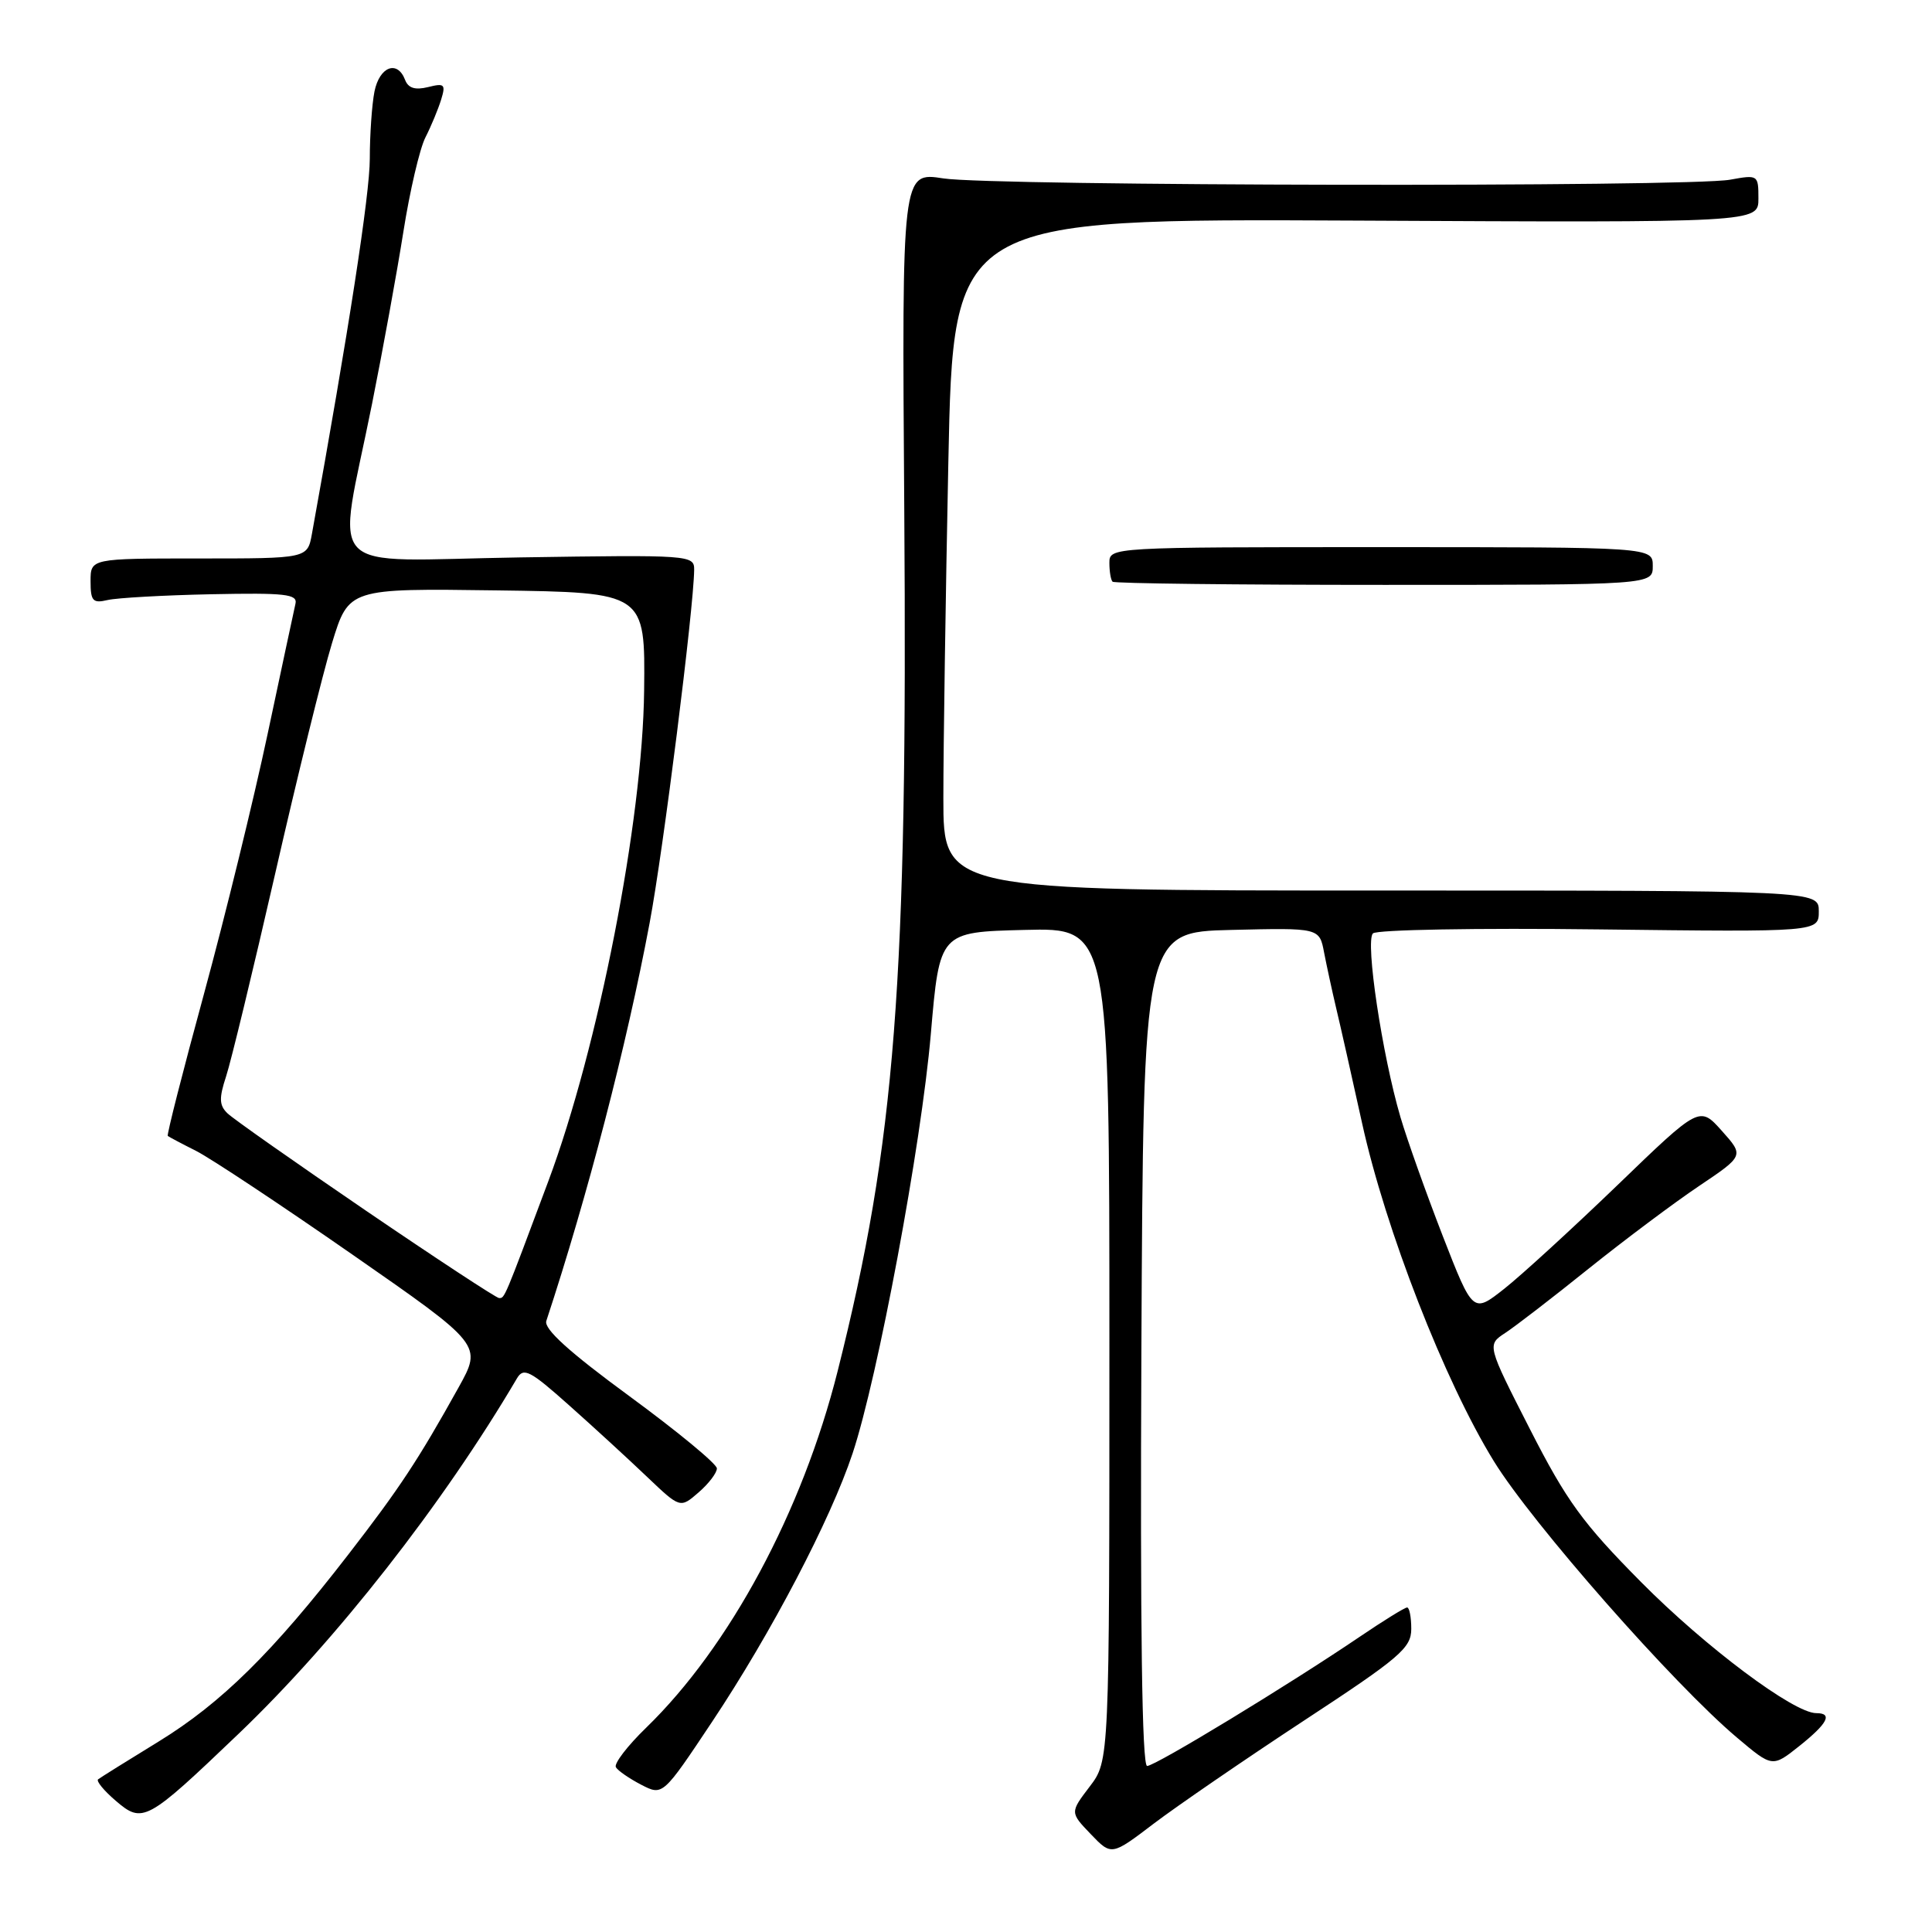 <?xml version="1.0" encoding="UTF-8" standalone="no"?>
<!DOCTYPE svg PUBLIC "-//W3C//DTD SVG 1.1//EN" "http://www.w3.org/Graphics/SVG/1.1/DTD/svg11.dtd" >
<svg xmlns="http://www.w3.org/2000/svg" xmlns:xlink="http://www.w3.org/1999/xlink" version="1.1" viewBox="0 0 256 256">
 <g >
 <path fill="currentColor"
d=" M 172.75 228.01 C 185.53 219.63 187.00 218.37 187.00 215.83 C 187.00 214.27 186.75 213.00 186.45 213.00 C 186.14 213.00 183.33 214.74 180.20 216.86 C 170.81 223.23 153.09 234.00 152.00 234.00 C 151.32 234.00 151.07 215.78 151.24 178.75 C 151.50 123.50 151.50 123.50 163.16 123.22 C 174.83 122.94 174.83 122.94 175.45 126.22 C 175.80 128.02 176.51 131.30 177.03 133.50 C 177.56 135.70 179.11 142.59 180.48 148.81 C 183.58 162.91 191.41 183.01 197.94 193.61 C 203.00 201.84 221.77 223.18 230.18 230.26 C 234.85 234.20 234.85 234.20 238.43 231.35 C 242.19 228.35 242.88 227.00 240.66 227.00 C 237.68 227.00 225.99 218.25 217.45 209.63 C 209.71 201.82 207.58 198.89 202.72 189.36 C 197.03 178.21 197.03 178.21 199.44 176.63 C 200.77 175.76 205.76 171.92 210.52 168.09 C 215.29 164.27 221.87 159.34 225.15 157.14 C 231.10 153.14 231.10 153.14 228.15 149.84 C 225.20 146.54 225.20 146.54 214.34 157.02 C 208.36 162.78 201.60 168.97 199.32 170.77 C 195.17 174.04 195.17 174.04 191.17 163.77 C 188.98 158.12 186.45 151.03 185.56 148.00 C 183.15 139.79 180.88 124.72 181.92 123.68 C 182.41 123.19 195.74 122.95 211.90 123.15 C 241.00 123.50 241.00 123.50 241.00 120.75 C 241.00 118.00 241.00 118.00 183.00 118.00 C 125.00 118.00 125.00 118.00 125.00 105.75 C 125.00 99.01 125.30 78.98 125.66 61.23 C 126.32 28.97 126.32 28.97 179.66 29.23 C 233.00 29.50 233.00 29.50 233.00 26.31 C 233.00 23.17 232.94 23.14 229.25 23.81 C 223.81 24.81 131.51 24.66 125.00 23.64 C 119.50 22.78 119.50 22.78 119.82 67.51 C 120.28 130.17 118.64 151.33 110.98 181.73 C 106.30 200.29 96.69 218.18 85.63 228.92 C 83.13 231.34 81.32 233.71 81.61 234.17 C 81.89 234.64 83.41 235.68 84.97 236.49 C 87.82 237.96 87.82 237.96 94.38 228.11 C 102.21 216.35 110.05 201.37 112.97 192.59 C 116.33 182.48 122.07 151.75 123.34 137.00 C 124.50 123.50 124.50 123.50 135.75 123.22 C 147.00 122.93 147.00 122.93 147.00 178.12 C 147.00 233.31 147.00 233.31 144.39 236.73 C 141.78 240.16 141.78 240.16 144.53 243.03 C 147.28 245.90 147.28 245.90 152.89 241.63 C 155.98 239.29 164.91 233.16 172.75 228.01 Z  M 31.60 229.75 C 44.52 217.40 58.71 199.28 68.50 182.64 C 69.38 181.15 70.23 181.59 75.42 186.22 C 78.68 189.12 83.32 193.38 85.74 195.69 C 90.13 199.87 90.13 199.87 92.57 197.75 C 93.91 196.59 95.00 195.16 94.99 194.57 C 94.99 193.98 89.79 189.69 83.44 185.03 C 75.43 179.16 72.04 176.09 72.39 175.03 C 77.86 158.44 83.03 138.55 86.08 122.29 C 87.89 112.67 91.92 80.67 91.98 75.50 C 92.00 73.55 91.46 73.51 68.88 73.86 C 42.26 74.27 44.65 76.75 49.30 53.50 C 50.73 46.35 52.60 36.09 53.45 30.71 C 54.30 25.32 55.61 19.70 56.37 18.21 C 57.13 16.72 58.06 14.47 58.45 13.21 C 59.08 11.17 58.90 10.99 56.72 11.54 C 55.00 11.96 54.09 11.68 53.67 10.57 C 52.65 7.92 50.29 8.82 49.62 12.12 C 49.28 13.84 49.00 17.86 49.00 21.04 C 49.00 25.73 46.20 43.85 41.33 70.75 C 40.74 74.00 40.74 74.00 26.37 74.00 C 12.00 74.00 12.00 74.00 12.00 77.02 C 12.00 79.64 12.30 79.97 14.25 79.51 C 15.49 79.22 21.68 78.87 28.00 78.74 C 37.79 78.54 39.45 78.72 39.15 80.00 C 38.96 80.83 37.30 88.59 35.46 97.26 C 33.62 105.93 29.83 121.41 27.04 131.65 C 24.24 141.90 22.08 150.39 22.23 150.52 C 22.38 150.64 24.07 151.54 26.00 152.51 C 27.93 153.49 37.24 159.66 46.70 166.24 C 63.90 178.20 63.90 178.20 60.76 183.85 C 55.41 193.47 52.94 197.21 46.14 206.00 C 36.14 218.94 29.33 225.66 21.04 230.75 C 16.89 233.29 13.28 235.55 13.00 235.77 C 12.72 235.99 13.76 237.26 15.31 238.59 C 18.91 241.68 19.39 241.42 31.60 229.75 Z  M 219.00 75.00 C 219.00 72.50 219.00 72.50 183.00 72.50 C 147.19 72.50 147.00 72.51 147.00 74.58 C 147.00 75.73 147.19 76.85 147.42 77.08 C 147.65 77.31 163.85 77.50 183.42 77.50 C 219.00 77.50 219.00 77.50 219.00 75.00 Z  M 48.49 160.42 C 39.15 154.05 30.89 148.25 30.14 147.52 C 29.04 146.46 29.01 145.51 29.96 142.62 C 30.61 140.65 33.53 128.57 36.46 115.77 C 39.38 102.97 42.77 89.23 43.99 85.23 C 46.21 77.96 46.21 77.96 65.85 78.23 C 85.50 78.50 85.50 78.50 85.35 91.50 C 85.16 108.74 79.28 138.80 72.64 156.56 C 66.74 172.35 66.88 172.00 66.13 172.00 C 65.78 172.00 57.84 166.79 48.49 160.42 Z "/>
</g>
</svg>